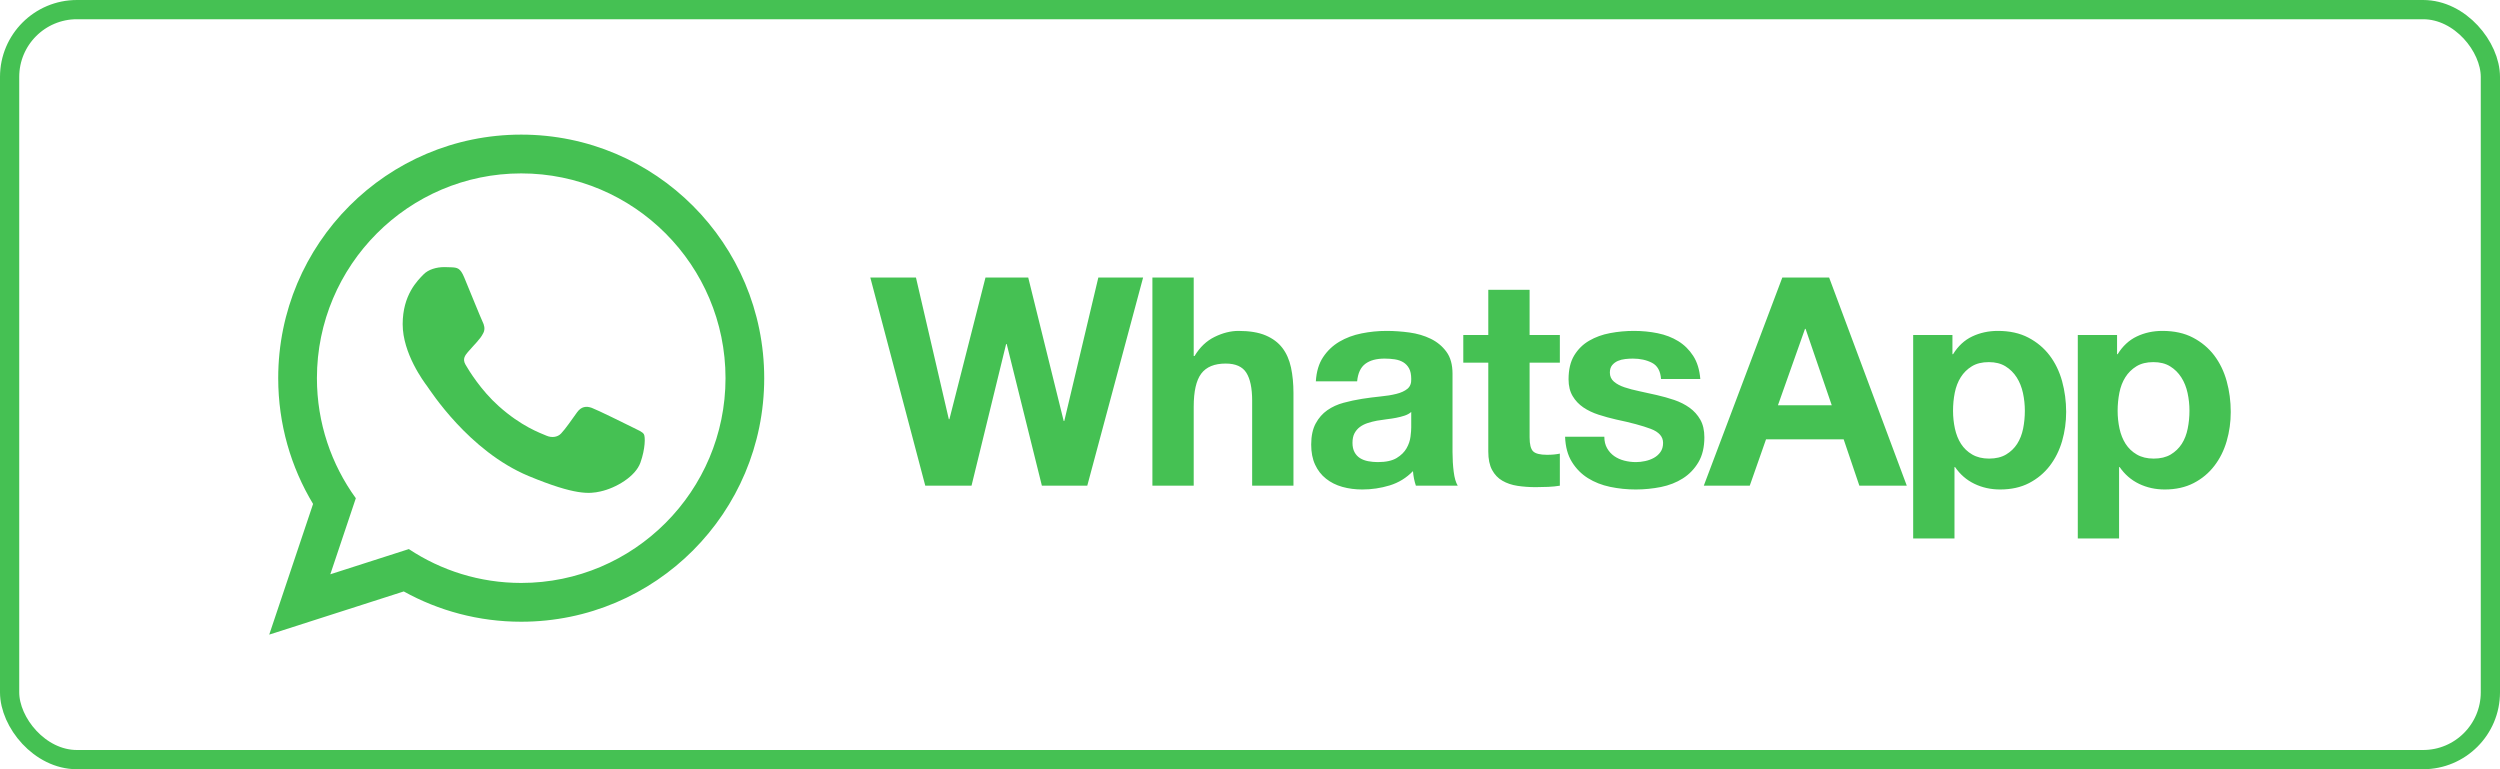 <svg width="130" height="40" viewBox="0 0 130 40" fill="none" xmlns="http://www.w3.org/2000/svg">
              <path fill-rule="evenodd" clip-rule="evenodd" d="M27.103 7C20.125 7 14.467 12.67 14.467 19.665C14.467 22.058 15.13 24.296 16.28 26.205L14 33L20.996 30.755C22.806 31.758 24.888 32.33 27.103 32.33C34.082 32.33 39.739 26.66 39.739 19.665C39.739 12.67 34.082 7 27.103 7ZM27.103 30.313C24.945 30.313 22.936 29.664 21.259 28.552L17.176 29.863L18.503 25.908C17.231 24.153 16.48 21.996 16.48 19.665C16.48 13.794 21.245 9.017 27.103 9.017C32.961 9.017 37.727 13.794 37.727 19.665C37.727 25.537 32.961 30.313 27.103 30.313Z" fill="#45C153"/>
              <path fill-rule="evenodd" clip-rule="evenodd" d="M24.139 14.425C23.934 13.931 23.778 13.914 23.462 13.899C23.353 13.894 23.235 13.889 23.107 13.889C22.7 13.889 22.277 14.009 22.023 14.27C21.713 14.588 20.939 15.331 20.939 16.859C20.939 18.386 22.048 19.863 22.203 20.07C22.358 20.277 24.368 23.457 27.495 24.756C29.935 25.769 30.66 25.679 31.216 25.557C32.027 25.38 33.044 24.781 33.302 24.057C33.56 23.332 33.56 22.71 33.483 22.581C33.405 22.451 33.199 22.374 32.889 22.218C32.579 22.063 31.056 21.312 30.773 21.209C30.488 21.105 30.226 21.137 30.008 21.44C29.706 21.858 29.416 22.288 29.176 22.542C28.988 22.742 28.685 22.77 28.424 22.659C28.081 22.513 27.116 22.176 25.933 21.118C25.012 20.296 24.39 19.279 24.21 18.968C24.029 18.658 24.194 18.473 24.333 18.303C24.492 18.111 24.639 17.972 24.793 17.791C24.948 17.61 25.035 17.513 25.138 17.306C25.241 17.099 25.172 16.885 25.094 16.73C25.017 16.574 24.396 15.047 24.139 14.425Z" fill="#45C153"/>
              <path fill-rule="evenodd" clip-rule="evenodd" d="M55.343 21.891H55.312L53.468 14.433H51.245L49.369 21.8H49.339L47.63 14.433H45.256L48.114 25.256H50.519L52.318 17.89H52.349L54.178 25.256H56.538L59.441 14.433H57.113L55.343 21.891ZM66.685 18.094C66.473 17.816 66.183 17.599 65.816 17.442C65.447 17.285 64.976 17.207 64.402 17.207C63.998 17.207 63.585 17.311 63.161 17.518C62.738 17.725 62.39 18.056 62.118 18.511H62.073V14.433H59.925V25.256H62.073V21.148C62.073 20.35 62.203 19.777 62.465 19.428C62.728 19.079 63.151 18.905 63.736 18.905C64.25 18.905 64.608 19.064 64.809 19.382C65.011 19.701 65.112 20.184 65.112 20.83V25.256H67.26V20.436C67.26 19.951 67.217 19.509 67.132 19.11C67.045 18.711 66.897 18.372 66.685 18.094ZM75.531 23.513V19.435C75.531 18.961 75.426 18.579 75.213 18.291C75.002 18.003 74.73 17.778 74.397 17.616C74.065 17.454 73.696 17.346 73.293 17.29C72.89 17.236 72.492 17.207 72.099 17.207C71.665 17.207 71.234 17.25 70.806 17.336C70.376 17.421 69.991 17.566 69.648 17.768C69.306 17.97 69.023 18.238 68.802 18.571C68.58 18.905 68.454 19.324 68.424 19.83H70.571C70.611 19.405 70.753 19.102 70.995 18.92C71.237 18.738 71.569 18.647 71.993 18.647C72.184 18.647 72.363 18.66 72.53 18.685C72.696 18.711 72.842 18.761 72.968 18.836C73.094 18.913 73.195 19.018 73.271 19.155C73.346 19.292 73.384 19.476 73.384 19.708C73.394 19.93 73.328 20.1 73.188 20.216C73.046 20.333 72.855 20.421 72.613 20.481C72.371 20.542 72.093 20.588 71.781 20.617C71.468 20.648 71.151 20.689 70.828 20.739C70.505 20.79 70.185 20.858 69.868 20.944C69.55 21.029 69.267 21.159 69.022 21.33C68.774 21.503 68.572 21.732 68.416 22.02C68.26 22.308 68.182 22.674 68.182 23.118C68.182 23.524 68.25 23.872 68.386 24.164C68.522 24.458 68.711 24.701 68.953 24.892C69.195 25.085 69.477 25.226 69.8 25.317C70.122 25.408 70.47 25.453 70.843 25.453C71.327 25.453 71.801 25.383 72.264 25.242C72.728 25.099 73.132 24.852 73.475 24.498C73.484 24.629 73.502 24.759 73.527 24.885C73.553 25.011 73.585 25.135 73.626 25.256H75.803C75.703 25.095 75.632 24.852 75.592 24.529C75.552 24.206 75.531 23.867 75.531 23.513ZM73.384 22.224C73.384 22.345 73.372 22.508 73.346 22.71C73.321 22.912 73.253 23.111 73.142 23.308C73.031 23.505 72.859 23.675 72.628 23.816C72.396 23.957 72.069 24.029 71.645 24.029C71.474 24.029 71.307 24.013 71.146 23.983C70.984 23.953 70.844 23.899 70.722 23.824C70.602 23.748 70.506 23.645 70.435 23.513C70.365 23.382 70.329 23.22 70.329 23.028C70.329 22.826 70.365 22.659 70.435 22.528C70.506 22.397 70.599 22.288 70.715 22.202C70.831 22.116 70.967 22.048 71.123 21.997C71.28 21.946 71.438 21.907 71.6 21.876C71.77 21.846 71.943 21.82 72.113 21.8C72.285 21.781 72.449 21.755 72.605 21.725C72.762 21.694 72.907 21.657 73.044 21.611C73.18 21.565 73.293 21.503 73.384 21.422V22.224H73.384ZM79.539 15.069H77.391V17.419H76.091V18.859H77.391V23.482C77.391 23.876 77.457 24.195 77.588 24.437C77.719 24.68 77.898 24.868 78.124 24.998C78.352 25.13 78.614 25.219 78.911 25.264C79.208 25.309 79.524 25.332 79.856 25.332C80.069 25.332 80.285 25.326 80.507 25.317C80.728 25.307 80.93 25.287 81.112 25.256V23.588C81.011 23.609 80.905 23.625 80.794 23.635C80.683 23.645 80.567 23.65 80.446 23.65C80.084 23.65 79.842 23.588 79.72 23.467C79.6 23.346 79.539 23.104 79.539 22.74V18.859H81.112V17.419H79.539V15.069H79.539ZM88.416 21.823C88.275 21.576 88.088 21.368 87.856 21.201C87.624 21.035 87.359 20.901 87.062 20.799C86.764 20.699 86.46 20.613 86.147 20.542C85.845 20.472 85.548 20.406 85.255 20.345C84.963 20.284 84.703 20.216 84.476 20.14C84.249 20.064 84.066 19.966 83.924 19.845C83.783 19.723 83.713 19.567 83.713 19.375C83.713 19.213 83.753 19.085 83.833 18.988C83.914 18.892 84.013 18.819 84.129 18.768C84.245 18.718 84.372 18.685 84.514 18.67C84.655 18.655 84.786 18.647 84.907 18.647C85.29 18.647 85.623 18.721 85.906 18.867C86.188 19.014 86.344 19.294 86.374 19.708H88.416C88.376 19.223 88.252 18.821 88.045 18.503C87.839 18.185 87.579 17.93 87.267 17.738C86.954 17.546 86.599 17.409 86.2 17.328C85.802 17.247 85.391 17.207 84.968 17.207C84.545 17.207 84.131 17.245 83.728 17.321C83.324 17.396 82.961 17.528 82.64 17.715C82.316 17.902 82.058 18.157 81.86 18.48C81.663 18.804 81.565 19.218 81.565 19.724C81.565 20.068 81.636 20.358 81.777 20.595C81.917 20.833 82.105 21.029 82.336 21.187C82.568 21.343 82.833 21.47 83.13 21.565C83.428 21.662 83.733 21.745 84.045 21.816C84.812 21.977 85.409 22.139 85.838 22.3C86.266 22.462 86.48 22.705 86.48 23.028C86.48 23.22 86.435 23.378 86.344 23.505C86.254 23.632 86.14 23.733 86.004 23.808C85.867 23.884 85.716 23.94 85.551 23.975C85.384 24.011 85.225 24.029 85.073 24.029C84.862 24.029 84.658 24.003 84.462 23.953C84.265 23.902 84.091 23.823 83.94 23.718C83.788 23.611 83.664 23.475 83.569 23.308C83.474 23.141 83.425 22.943 83.425 22.71H81.384C81.404 23.235 81.522 23.672 81.74 24.021C81.955 24.369 82.232 24.65 82.571 24.862C82.908 25.074 83.295 25.226 83.728 25.317C84.161 25.408 84.605 25.453 85.058 25.453C85.502 25.453 85.938 25.41 86.367 25.325C86.795 25.238 87.176 25.089 87.508 24.877C87.842 24.665 88.111 24.385 88.318 24.036C88.524 23.687 88.627 23.255 88.627 22.74C88.627 22.376 88.557 22.071 88.416 21.823ZM92.68 14.433L88.597 25.256H90.987L91.833 22.846H95.871L96.687 25.256H99.153L95.115 14.433H92.68ZM92.453 21.073L93.86 17.101H93.89L95.251 21.073H92.453ZM106.578 18.48C106.286 18.096 105.918 17.788 105.474 17.556C105.03 17.323 104.501 17.207 103.887 17.207C103.402 17.207 102.959 17.304 102.556 17.495C102.151 17.687 101.82 17.995 101.558 18.42H101.527V17.419H99.485V28H101.633V24.287H101.663C101.925 24.67 102.26 24.961 102.669 25.158C103.076 25.355 103.523 25.453 104.007 25.453C104.582 25.453 105.084 25.342 105.512 25.12C105.94 24.898 106.299 24.599 106.586 24.226C106.873 23.852 107.087 23.422 107.229 22.937C107.369 22.452 107.44 21.946 107.44 21.422C107.44 20.866 107.369 20.333 107.229 19.822C107.087 19.312 106.871 18.865 106.578 18.48ZM105.203 22.285C105.141 22.589 105.038 22.853 104.892 23.081C104.746 23.308 104.554 23.493 104.316 23.635C104.08 23.775 103.785 23.847 103.432 23.847C103.089 23.847 102.798 23.775 102.556 23.635C102.313 23.494 102.12 23.308 101.973 23.081C101.827 22.853 101.722 22.589 101.655 22.285C101.59 21.982 101.558 21.674 101.558 21.361C101.558 21.037 101.587 20.724 101.648 20.421C101.709 20.118 101.812 19.85 101.958 19.618C102.104 19.385 102.296 19.195 102.533 19.049C102.77 18.903 103.064 18.83 103.418 18.83C103.76 18.83 104.051 18.903 104.287 19.049C104.524 19.195 104.718 19.388 104.869 19.625C105.02 19.863 105.128 20.133 105.194 20.436C105.26 20.74 105.292 21.048 105.292 21.361C105.292 21.674 105.263 21.982 105.203 22.285ZM115.788 19.822C115.647 19.312 115.429 18.865 115.138 18.48C114.845 18.096 114.477 17.788 114.034 17.556C113.59 17.323 113.06 17.207 112.445 17.207C111.961 17.207 111.518 17.303 111.115 17.495C110.711 17.687 110.379 17.995 110.116 18.42H110.087V17.419H108.045V28H110.192V24.287H110.222C110.485 24.67 110.821 24.961 111.228 25.158C111.637 25.355 112.083 25.453 112.567 25.453C113.141 25.453 113.643 25.341 114.072 25.119C114.5 24.898 114.858 24.599 115.145 24.225C115.433 23.852 115.647 23.422 115.788 22.937C115.929 22.452 115.999 21.946 115.999 21.422C115.999 20.866 115.929 20.332 115.788 19.822ZM113.761 22.285C113.701 22.589 113.598 22.853 113.452 23.081C113.305 23.308 113.114 23.493 112.877 23.635C112.64 23.775 112.345 23.847 111.992 23.847C111.649 23.847 111.357 23.775 111.115 23.635C110.872 23.494 110.679 23.308 110.532 23.081C110.387 22.853 110.28 22.589 110.214 22.285C110.149 21.982 110.117 21.674 110.117 21.361C110.117 21.037 110.148 20.724 110.208 20.421C110.268 20.118 110.371 19.85 110.517 19.618C110.664 19.385 110.856 19.195 111.092 19.049C111.329 18.903 111.624 18.83 111.977 18.83C112.32 18.83 112.609 18.903 112.846 19.049C113.084 19.195 113.277 19.388 113.428 19.625C113.581 19.863 113.688 20.133 113.754 20.436C113.82 20.74 113.852 21.048 113.852 21.361C113.852 21.674 113.822 21.982 113.761 22.285Z" fill="#45C153"/>
              <rect x="0.5" y="0.5" width="129" height="39" rx="3.5" stroke="#45C153"/>
            </svg>